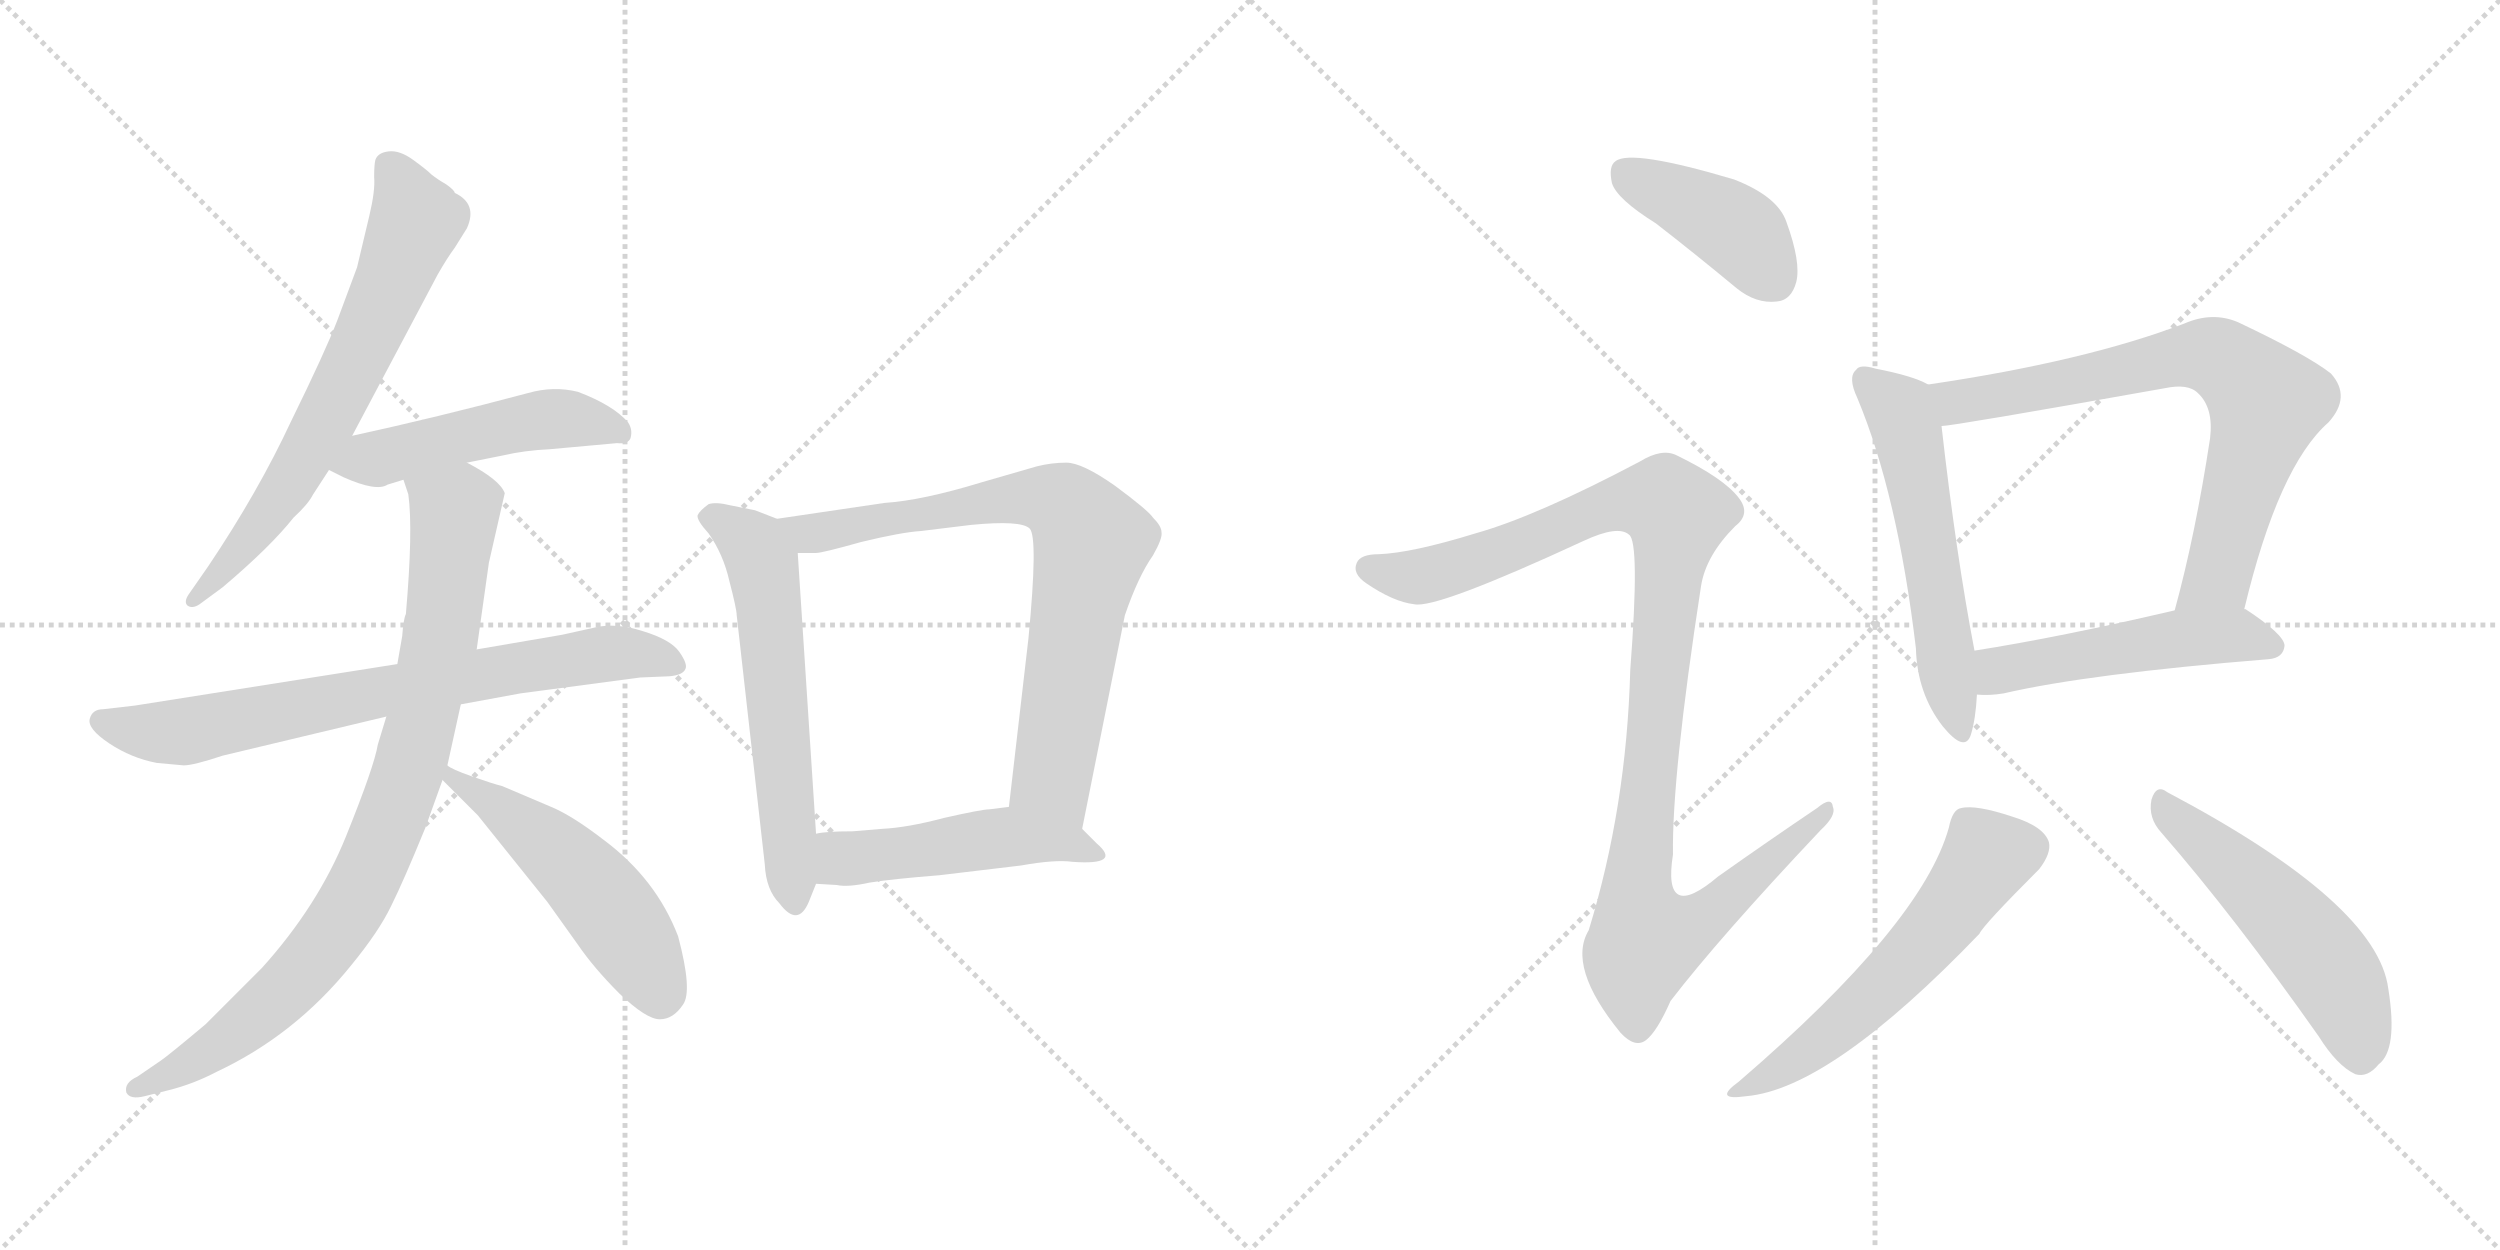<svg version="1.1" viewBox="0 0 2048 1024" xmlns="http://www.w3.org/2000/svg">
  <g stroke="lightgray" stroke-dasharray="1,1" stroke-width="1" transform="scale(4, 4)">
    <line x1="0" y1="0" x2="256" y2="256"></line>
    <line x1="256" y1="0" x2="0" y2="256"></line>
    <line x1="128" y1="0" x2="128" y2="256"></line>
    <line x1="0" y1="128" x2="256" y2="128"></line>
    <line x1="256" y1="0" x2="512" y2="256"></line>
    <line x1="512" y1="0" x2="256" y2="256"></line>
    <line x1="384" y1="0" x2="384" y2="256"></line>
    <line x1="256" y1="128" x2="512" y2="128"></line>
  </g>
<g transform="scale(1, -1) translate(0, -850)">
   <style type="text/css">
    @keyframes keyframes0 {
      from {
       stroke: black;
       stroke-dashoffset: 666;
       stroke-width: 128;
       }
       68% {
       animation-timing-function: step-end;
       stroke: black;
       stroke-dashoffset: 0;
       stroke-width: 128;
       }
       to {
       stroke: black;
       stroke-width: 1024;
       }
       }
       #make-me-a-hanzi-animation-0 {
         animation: keyframes0 0.792s both;
         animation-delay: 0s;
         animation-timing-function: linear;
       }
    @keyframes keyframes1 {
      from {
       stroke: black;
       stroke-dashoffset: 493;
       stroke-width: 128;
       }
       62% {
       animation-timing-function: step-end;
       stroke: black;
       stroke-dashoffset: 0;
       stroke-width: 128;
       }
       to {
       stroke: black;
       stroke-width: 1024;
       }
       }
       #make-me-a-hanzi-animation-1 {
         animation: keyframes1 0.651s both;
         animation-delay: 0.792s;
         animation-timing-function: linear;
       }
    @keyframes keyframes2 {
      from {
       stroke: black;
       stroke-dashoffset: 732;
       stroke-width: 128;
       }
       70% {
       animation-timing-function: step-end;
       stroke: black;
       stroke-dashoffset: 0;
       stroke-width: 128;
       }
       to {
       stroke: black;
       stroke-width: 1024;
       }
       }
       #make-me-a-hanzi-animation-2 {
         animation: keyframes2 0.846s both;
         animation-delay: 1.443s;
         animation-timing-function: linear;
       }
    @keyframes keyframes3 {
      from {
       stroke: black;
       stroke-dashoffset: 867;
       stroke-width: 128;
       }
       74% {
       animation-timing-function: step-end;
       stroke: black;
       stroke-dashoffset: 0;
       stroke-width: 128;
       }
       to {
       stroke: black;
       stroke-width: 1024;
       }
       }
       #make-me-a-hanzi-animation-3 {
         animation: keyframes3 0.956s both;
         animation-delay: 2.289s;
         animation-timing-function: linear;
       }
    @keyframes keyframes4 {
      from {
       stroke: black;
       stroke-dashoffset: 513;
       stroke-width: 128;
       }
       63% {
       animation-timing-function: step-end;
       stroke: black;
       stroke-dashoffset: 0;
       stroke-width: 128;
       }
       to {
       stroke: black;
       stroke-width: 1024;
       }
       }
       #make-me-a-hanzi-animation-4 {
         animation: keyframes4 0.667s both;
         animation-delay: 3.244s;
         animation-timing-function: linear;
       }
    @keyframes keyframes5 {
      from {
       stroke: black;
       stroke-dashoffset: 594;
       stroke-width: 128;
       }
       66% {
       animation-timing-function: step-end;
       stroke: black;
       stroke-dashoffset: 0;
       stroke-width: 128;
       }
       to {
       stroke: black;
       stroke-width: 1024;
       }
       }
       #make-me-a-hanzi-animation-5 {
         animation: keyframes5 0.733s both;
         animation-delay: 3.912s;
         animation-timing-function: linear;
       }
    @keyframes keyframes6 {
      from {
       stroke: black;
       stroke-dashoffset: 761;
       stroke-width: 128;
       }
       71% {
       animation-timing-function: step-end;
       stroke: black;
       stroke-dashoffset: 0;
       stroke-width: 128;
       }
       to {
       stroke: black;
       stroke-width: 1024;
       }
       }
       #make-me-a-hanzi-animation-6 {
         animation: keyframes6 0.869s both;
         animation-delay: 4.645s;
         animation-timing-function: linear;
       }
    @keyframes keyframes7 {
      from {
       stroke: black;
       stroke-dashoffset: 484;
       stroke-width: 128;
       }
       61% {
       animation-timing-function: step-end;
       stroke: black;
       stroke-dashoffset: 0;
       stroke-width: 128;
       }
       to {
       stroke: black;
       stroke-width: 1024;
       }
       }
       #make-me-a-hanzi-animation-7 {
         animation: keyframes7 0.644s both;
         animation-delay: 5.515s;
         animation-timing-function: linear;
       }
    @keyframes keyframes8 {
      from {
       stroke: black;
       stroke-dashoffset: 412;
       stroke-width: 128;
       }
       57% {
       animation-timing-function: step-end;
       stroke: black;
       stroke-dashoffset: 0;
       stroke-width: 128;
       }
       to {
       stroke: black;
       stroke-width: 1024;
       }
       }
       #make-me-a-hanzi-animation-8 {
         animation: keyframes8 0.585s both;
         animation-delay: 6.159s;
         animation-timing-function: linear;
       }
    @keyframes keyframes9 {
      from {
       stroke: black;
       stroke-dashoffset: 1060;
       stroke-width: 128;
       }
       78% {
       animation-timing-function: step-end;
       stroke: black;
       stroke-dashoffset: 0;
       stroke-width: 128;
       }
       to {
       stroke: black;
       stroke-width: 1024;
       }
       }
       #make-me-a-hanzi-animation-9 {
         animation: keyframes9 1.113s both;
         animation-delay: 6.744s;
         animation-timing-function: linear;
       }
    @keyframes keyframes10 {
      from {
       stroke: black;
       stroke-dashoffset: 558;
       stroke-width: 128;
       }
       64% {
       animation-timing-function: step-end;
       stroke: black;
       stroke-dashoffset: 0;
       stroke-width: 128;
       }
       to {
       stroke: black;
       stroke-width: 1024;
       }
       }
       #make-me-a-hanzi-animation-10 {
         animation: keyframes10 0.704s both;
         animation-delay: 7.856s;
         animation-timing-function: linear;
       }
    @keyframes keyframes11 {
      from {
       stroke: black;
       stroke-dashoffset: 728;
       stroke-width: 128;
       }
       70% {
       animation-timing-function: step-end;
       stroke: black;
       stroke-dashoffset: 0;
       stroke-width: 128;
       }
       to {
       stroke: black;
       stroke-width: 1024;
       }
       }
       #make-me-a-hanzi-animation-11 {
         animation: keyframes11 0.842s both;
         animation-delay: 8.561s;
         animation-timing-function: linear;
       }
    @keyframes keyframes12 {
      from {
       stroke: black;
       stroke-dashoffset: 503;
       stroke-width: 128;
       }
       62% {
       animation-timing-function: step-end;
       stroke: black;
       stroke-dashoffset: 0;
       stroke-width: 128;
       }
       to {
       stroke: black;
       stroke-width: 1024;
       }
       }
       #make-me-a-hanzi-animation-12 {
         animation: keyframes12 0.659s both;
         animation-delay: 9.403s;
         animation-timing-function: linear;
       }
    @keyframes keyframes13 {
      from {
       stroke: black;
       stroke-dashoffset: 565;
       stroke-width: 128;
       }
       65% {
       animation-timing-function: step-end;
       stroke: black;
       stroke-dashoffset: 0;
       stroke-width: 128;
       }
       to {
       stroke: black;
       stroke-width: 1024;
       }
       }
       #make-me-a-hanzi-animation-13 {
         animation: keyframes13 0.71s both;
         animation-delay: 10.062s;
         animation-timing-function: linear;
       }
    @keyframes keyframes14 {
      from {
       stroke: black;
       stroke-dashoffset: 519;
       stroke-width: 128;
       }
       63% {
       animation-timing-function: step-end;
       stroke: black;
       stroke-dashoffset: 0;
       stroke-width: 128;
       }
       to {
       stroke: black;
       stroke-width: 1024;
       }
       }
       #make-me-a-hanzi-animation-14 {
         animation: keyframes14 0.672s both;
         animation-delay: 10.772s;
         animation-timing-function: linear;
       }
</style>
<path d="M 288.5 493.0 L 358.5 625.0 Q 366.5 639.0 372.5 647.0 L 382.5 663.0 Q 391.5 683.0 372.5 692.0 Q 372.5 694.0 365.5 699.0 Q 358.5 703.0 353.5 707.0 Q 349.5 711.0 338.5 719.0 Q 327.5 727.0 318.5 726.0 Q 309.5 725.0 307.5 719.0 Q 306.5 715.0 306.5 705.0 Q 307.5 694.0 302.5 673.0 L 292.5 631.0 L 276.5 588.0 Q 266.5 562.0 238.5 505.0 Q 211.5 447.0 170.5 386.0 L 154.5 363.0 Q 150.5 357.0 153.5 354.0 Q 157.5 351.0 163.5 355.0 L 182.5 369.0 Q 221.5 402.0 240.5 426.0 Q 252.5 437.0 256.5 445.0 L 269.5 465.0 L 288.5 493.0 Z" fill="lightgray"></path> 
<path d="M 382.5 471.0 L 412.5 477.0 Q 429.5 481.0 450.5 482.0 L 505.5 487.0 Q 514.5 486.0 516.5 491.0 Q 518.5 498.0 514.5 504.0 Q 502.5 518.0 473.5 529.0 Q 453.5 534.0 432.5 528.0 Q 357.5 508.0 288.5 493.0 C 259.5 487.0 242.5 478.0 269.5 465.0 L 281.5 459.0 Q 308.5 447.0 317.5 453.0 L 330.5 457.0 L 382.5 471.0 Z" fill="lightgray"></path> 
<path d="M 325.5 306.0 L 110.5 272.0 L 84.5 269.0 Q 75.5 269.0 73.5 261.0 Q 71.5 253.0 89.5 241.0 Q 107.5 229.0 128.5 225.0 L 150.5 223.0 Q 158.5 223.0 182.5 231.0 L 316.5 263.0 L 377.5 273.0 L 426.5 282.0 L 524.5 295.0 L 548.5 296.0 Q 559.5 297.0 561.5 302.0 Q 563.5 306.0 556.5 316.0 Q 549.5 326.0 526.5 333.0 Q 504.5 340.0 487.5 336.0 L 460.5 330.0 L 390.5 318.0 L 325.5 306.0 Z" fill="lightgray"></path> 
<path d="M 329.5 329.0 L 325.5 306.0 L 316.5 263.0 L 309.5 240.0 Q 306.5 222.0 283.5 165.0 Q 260.5 108.0 214.5 57.0 L 168.5 11.0 Q 137.5 -15.0 131.5 -19.0 L 112.5 -32.0 Q 101.5 -37.0 103.5 -45.0 Q 106.5 -51.0 118.5 -48.0 L 138.5 -43.0 Q 158.5 -38.0 177.5 -28.0 Q 241.5 2.0 287.5 59.0 Q 310.5 87.0 320.5 108.0 Q 330.5 128.0 348.5 172.0 L 362.5 211.0 L 366.5 223.0 L 377.5 273.0 L 390.5 318.0 L 400.5 389.0 L 413.5 446.0 Q 409.5 457.0 382.5 471.0 C 356.5 486.0 323.5 486.0 330.5 457.0 L 334.5 445.0 Q 338.5 416.0 332.5 347.0 Q 330.5 343.0 329.5 329.0 Z" fill="lightgray"></path> 
<path d="M 362.5 211.0 L 391.5 182.0 L 448.5 111.0 L 473.5 76.0 Q 486.5 57.0 507.5 36.0 Q 529.5 15.0 540.5 15.0 Q 551.5 15.0 559.5 27.0 Q 567.5 38.0 555.5 83.0 Q 537.5 130.0 494.5 162.0 Q 468.5 182.0 451.5 189.0 L 411.5 206.0 Q 403.5 208.0 386.5 214.0 Q 369.5 220.0 366.5 223.0 C 340.5 237.0 341.5 232.0 362.5 211.0 Z" fill="lightgray"></path> 
<path d="M 636.5 425.0 L 618.5 432.0 L 598.5 436.0 Q 586.5 439.0 580.5 437.0 Q 573.5 432.0 571.5 428.0 Q 570.5 424.0 580.5 413.0 Q 592.5 396.0 597.5 374.0 Q 603.5 351.0 603.5 346.0 L 626.5 142.0 Q 627.5 121.0 638.5 110.0 Q 653.5 90.0 662.5 111.0 L 668.5 126.0 L 668.5 167.0 L 653.5 397.0 C 652.5 419.0 652.5 419.0 636.5 425.0 Z" fill="lightgray"></path> 
<path d="M 886.5 171.0 L 921.5 346.0 Q 932.5 378.0 944.5 395.0 Q 952.5 409.0 951.5 414.0 Q 951.5 419.0 944.5 426.0 Q 940.5 432.0 913.5 452.0 Q 886.5 471.0 873.5 471.0 Q 861.5 471.0 849.5 468.0 L 804.5 455.0 Q 755.5 440.0 724.5 438.0 L 636.5 425.0 C 606.5 421.0 623.5 397.0 653.5 397.0 L 668.5 397.0 Q 673.5 397.0 705.5 406.0 Q 738.5 414.0 754.5 415.0 L 795.5 420.0 Q 836.5 424.0 843.5 417.0 Q 850.5 410.0 842.5 327.0 L 826.5 189.0 C 823.5 159.0 880.5 142.0 886.5 171.0 Z" fill="lightgray"></path> 
<path d="M 769.5 133.0 L 836.5 141.0 Q 864.5 146.0 878.5 144.0 Q 919.5 141.0 898.5 159.0 L 886.5 171.0 C 865.5 192.0 856.5 193.0 826.5 189.0 L 810.5 187.0 Q 804.5 187.0 773.5 180.0 Q 743.5 172.0 722.5 171.0 L 698.5 169.0 Q 676.5 169.0 668.5 167.0 C 638.5 162.0 638.5 128.0 668.5 126.0 L 685.5 125.0 Q 694.5 123.0 712.5 127.0 Q 731.5 130.0 769.5 133.0 Z" fill="lightgray"></path> 
<path d="M 1356.5 667.0 Q 1387.5 643.0 1422.5 614.0 Q 1438.5 601.0 1455.5 603.0 Q 1467.5 604.0 1471.5 619.0 Q 1475.5 635.0 1463.5 668.0 Q 1456.5 689.0 1420.5 703.0 Q 1336.5 728.0 1323.5 718.0 Q 1317.5 714.0 1320.5 700.0 Q 1324.5 687.0 1356.5 667.0 Z" fill="lightgray"></path> 
<path d="M 1208.5 413.0 Q 1156.5 397.0 1129.5 396.0 Q 1114.5 396.0 1111.5 389.0 Q 1107.5 380.0 1119.5 372.0 Q 1141.5 357.0 1158.5 355.0 Q 1176.5 351.0 1297.5 407.0 Q 1325.5 420.0 1334.5 412.0 Q 1343.5 406.0 1335.5 301.0 Q 1332.5 189.0 1301.5 88.0 Q 1283.5 58.0 1327.5 4.0 Q 1339.5 -9.0 1348.5 -2.0 Q 1357.5 5.0 1368.5 30.0 Q 1408.5 82.0 1491.5 170.0 Q 1504.5 182.0 1501.5 189.0 Q 1500.5 198.0 1488.5 188.0 Q 1448.5 161.0 1407.5 132.0 Q 1361.5 93.0 1370.5 150.0 Q 1369.5 214.0 1393.5 370.0 Q 1397.5 395.0 1421.5 419.0 Q 1434.5 429.0 1424.5 442.0 Q 1412.5 458.0 1373.5 477.0 Q 1361.5 483.0 1343.5 472.0 Q 1258.5 427.0 1208.5 413.0 Z" fill="lightgray"></path> 
<path d="M 1579.5 535.0 Q 1567.5 542.0 1536.5 548.0 Q 1523.5 552.0 1520.5 547.0 Q 1513.5 541.0 1521.5 524.0 Q 1554.5 445.0 1569.5 319.0 Q 1570.5 282.0 1591.5 255.0 Q 1609.5 233.0 1614.5 248.0 Q 1618.5 261.0 1619.5 281.0 L 1617.5 317.0 Q 1602.5 395.0 1590.5 501.0 C 1587.5 531.0 1586.5 532.0 1579.5 535.0 Z" fill="lightgray"></path> 
<path d="M 1838.5 351.0 Q 1866.5 468.0 1907.5 504.0 Q 1926.5 525.0 1909.5 544.0 Q 1890.5 559.0 1833.5 586.0 Q 1812.5 595.0 1789.5 585.0 Q 1708.5 554.0 1579.5 535.0 C 1549.5 530.0 1560.5 497.0 1590.5 501.0 Q 1599.5 501.0 1773.5 532.0 Q 1792.5 536.0 1800.5 528.0 Q 1813.5 516.0 1810.5 491.0 Q 1798.5 412.0 1781.5 350.0 C 1773.5 321.0 1831.5 322.0 1838.5 351.0 Z" fill="lightgray"></path> 
<path d="M 1619.5 281.0 Q 1629.5 280.0 1641.5 282.0 Q 1710.5 298.0 1858.5 310.0 Q 1870.5 311.0 1871.5 321.0 Q 1871.5 330.0 1839.5 351.0 L 1838.5 351.0 L 1781.5 350.0 Q 1687.5 328.0 1617.5 317.0 C 1587.5 312.0 1589.5 282.0 1619.5 281.0 Z" fill="lightgray"></path> 
<path d="M 1596.5 172.0 Q 1574.5 93.0 1424.5 -36.0 Q 1402.5 -52.0 1430.5 -48.0 Q 1499.5 -42.0 1621.5 85.0 Q 1624.5 92.0 1670.5 138.0 Q 1680.5 151.0 1678.5 160.0 Q 1674.5 173.0 1648.5 181.0 Q 1618.5 191.0 1606.5 188.0 Q 1599.5 187.0 1596.5 172.0 Z" fill="lightgray"></path> 
<path d="M 1770.5 168.0 Q 1830.5 99.0 1899.5 1.0 Q 1914.5 -23.0 1929.5 -30.0 Q 1939.5 -33.0 1948.5 -22.0 Q 1964.5 -10.0 1956.5 40.0 Q 1947.5 110.0 1775.5 201.0 Q 1766.5 208.0 1762.5 195.0 Q 1759.5 180.0 1770.5 168.0 Z" fill="lightgray"></path> 
      <clipPath id="make-me-a-hanzi-clip-0">
      <path d="M 288.5 493.0 L 358.5 625.0 Q 366.5 639.0 372.5 647.0 L 382.5 663.0 Q 391.5 683.0 372.5 692.0 Q 372.5 694.0 365.5 699.0 Q 358.5 703.0 353.5 707.0 Q 349.5 711.0 338.5 719.0 Q 327.5 727.0 318.5 726.0 Q 309.5 725.0 307.5 719.0 Q 306.5 715.0 306.5 705.0 Q 307.5 694.0 302.5 673.0 L 292.5 631.0 L 276.5 588.0 Q 266.5 562.0 238.5 505.0 Q 211.5 447.0 170.5 386.0 L 154.5 363.0 Q 150.5 357.0 153.5 354.0 Q 157.5 351.0 163.5 355.0 L 182.5 369.0 Q 221.5 402.0 240.5 426.0 Q 252.5 437.0 256.5 445.0 L 269.5 465.0 L 288.5 493.0 Z" fill="lightgray"></path>
      </clipPath>
      <path clip-path="url(#make-me-a-hanzi-clip-0)" d="M 320.5 711.0 L 340.5 669.0 L 309.5 592.0 L 231.5 445.0 L 158.5 358.0 " fill="none" id="make-me-a-hanzi-animation-0" stroke-dasharray="538 1076" stroke-linecap="round"></path>

      <clipPath id="make-me-a-hanzi-clip-1">
      <path d="M 382.5 471.0 L 412.5 477.0 Q 429.5 481.0 450.5 482.0 L 505.5 487.0 Q 514.5 486.0 516.5 491.0 Q 518.5 498.0 514.5 504.0 Q 502.5 518.0 473.5 529.0 Q 453.5 534.0 432.5 528.0 Q 357.5 508.0 288.5 493.0 C 259.5 487.0 242.5 478.0 269.5 465.0 L 281.5 459.0 Q 308.5 447.0 317.5 453.0 L 330.5 457.0 L 382.5 471.0 Z" fill="lightgray"></path>
      </clipPath>
      <path clip-path="url(#make-me-a-hanzi-clip-1)" d="M 277.5 466.0 L 453.5 507.0 L 508.5 496.0 " fill="none" id="make-me-a-hanzi-animation-1" stroke-dasharray="365 730" stroke-linecap="round"></path>

      <clipPath id="make-me-a-hanzi-clip-2">
      <path d="M 325.5 306.0 L 110.5 272.0 L 84.5 269.0 Q 75.5 269.0 73.5 261.0 Q 71.5 253.0 89.5 241.0 Q 107.5 229.0 128.5 225.0 L 150.5 223.0 Q 158.5 223.0 182.5 231.0 L 316.5 263.0 L 377.5 273.0 L 426.5 282.0 L 524.5 295.0 L 548.5 296.0 Q 559.5 297.0 561.5 302.0 Q 563.5 306.0 556.5 316.0 Q 549.5 326.0 526.5 333.0 Q 504.5 340.0 487.5 336.0 L 460.5 330.0 L 390.5 318.0 L 325.5 306.0 Z" fill="lightgray"></path>
      </clipPath>
      <path clip-path="url(#make-me-a-hanzi-clip-2)" d="M 83.5 259.0 L 147.5 250.0 L 485.5 313.0 L 527.5 314.0 L 551.5 306.0 " fill="none" id="make-me-a-hanzi-animation-2" stroke-dasharray="604 1208" stroke-linecap="round"></path>

      <clipPath id="make-me-a-hanzi-clip-3">
      <path d="M 329.5 329.0 L 325.5 306.0 L 316.5 263.0 L 309.5 240.0 Q 306.5 222.0 283.5 165.0 Q 260.5 108.0 214.5 57.0 L 168.5 11.0 Q 137.5 -15.0 131.5 -19.0 L 112.5 -32.0 Q 101.5 -37.0 103.5 -45.0 Q 106.5 -51.0 118.5 -48.0 L 138.5 -43.0 Q 158.5 -38.0 177.5 -28.0 Q 241.5 2.0 287.5 59.0 Q 310.5 87.0 320.5 108.0 Q 330.5 128.0 348.5 172.0 L 362.5 211.0 L 366.5 223.0 L 377.5 273.0 L 390.5 318.0 L 400.5 389.0 L 413.5 446.0 Q 409.5 457.0 382.5 471.0 C 356.5 486.0 323.5 486.0 330.5 457.0 L 334.5 445.0 Q 338.5 416.0 332.5 347.0 Q 330.5 343.0 329.5 329.0 Z" fill="lightgray"></path>
      </clipPath>
      <path clip-path="url(#make-me-a-hanzi-clip-3)" d="M 338.5 453.0 L 372.5 431.0 L 361.5 329.0 L 319.5 174.0 L 286.5 106.0 L 242.5 48.0 L 176.5 -8.0 L 112.5 -41.0 " fill="none" id="make-me-a-hanzi-animation-3" stroke-dasharray="739 1478" stroke-linecap="round"></path>

      <clipPath id="make-me-a-hanzi-clip-4">
      <path d="M 362.5 211.0 L 391.5 182.0 L 448.5 111.0 L 473.5 76.0 Q 486.5 57.0 507.5 36.0 Q 529.5 15.0 540.5 15.0 Q 551.5 15.0 559.5 27.0 Q 567.5 38.0 555.5 83.0 Q 537.5 130.0 494.5 162.0 Q 468.5 182.0 451.5 189.0 L 411.5 206.0 Q 403.5 208.0 386.5 214.0 Q 369.5 220.0 366.5 223.0 C 340.5 237.0 341.5 232.0 362.5 211.0 Z" fill="lightgray"></path>
      </clipPath>
      <path clip-path="url(#make-me-a-hanzi-clip-4)" d="M 366.5 216.0 L 444.5 162.0 L 478.5 130.0 L 513.5 85.0 L 540.5 33.0 " fill="none" id="make-me-a-hanzi-animation-4" stroke-dasharray="385 770" stroke-linecap="round"></path>

      <clipPath id="make-me-a-hanzi-clip-5">
      <path d="M 636.5 425.0 L 618.5 432.0 L 598.5 436.0 Q 586.5 439.0 580.5 437.0 Q 573.5 432.0 571.5 428.0 Q 570.5 424.0 580.5 413.0 Q 592.5 396.0 597.5 374.0 Q 603.5 351.0 603.5 346.0 L 626.5 142.0 Q 627.5 121.0 638.5 110.0 Q 653.5 90.0 662.5 111.0 L 668.5 126.0 L 668.5 167.0 L 653.5 397.0 C 652.5 419.0 652.5 419.0 636.5 425.0 Z" fill="lightgray"></path>
      </clipPath>
      <path clip-path="url(#make-me-a-hanzi-clip-5)" d="M 580.5 428.0 L 609.5 411.0 L 624.5 387.0 L 650.5 112.0 " fill="none" id="make-me-a-hanzi-animation-5" stroke-dasharray="466 932" stroke-linecap="round"></path>

      <clipPath id="make-me-a-hanzi-clip-6">
      <path d="M 886.5 171.0 L 921.5 346.0 Q 932.5 378.0 944.5 395.0 Q 952.5 409.0 951.5 414.0 Q 951.5 419.0 944.5 426.0 Q 940.5 432.0 913.5 452.0 Q 886.5 471.0 873.5 471.0 Q 861.5 471.0 849.5 468.0 L 804.5 455.0 Q 755.5 440.0 724.5 438.0 L 636.5 425.0 C 606.5 421.0 623.5 397.0 653.5 397.0 L 668.5 397.0 Q 673.5 397.0 705.5 406.0 Q 738.5 414.0 754.5 415.0 L 795.5 420.0 Q 836.5 424.0 843.5 417.0 Q 850.5 410.0 842.5 327.0 L 826.5 189.0 C 823.5 159.0 880.5 142.0 886.5 171.0 Z" fill="lightgray"></path>
      </clipPath>
      <path clip-path="url(#make-me-a-hanzi-clip-6)" d="M 644.5 423.0 L 669.5 413.0 L 816.5 440.0 L 848.5 443.0 L 875.5 434.0 L 894.5 406.0 L 861.5 212.0 L 880.5 180.0 " fill="none" id="make-me-a-hanzi-animation-6" stroke-dasharray="633 1266" stroke-linecap="round"></path>

      <clipPath id="make-me-a-hanzi-clip-7">
      <path d="M 769.5 133.0 L 836.5 141.0 Q 864.5 146.0 878.5 144.0 Q 919.5 141.0 898.5 159.0 L 886.5 171.0 C 865.5 192.0 856.5 193.0 826.5 189.0 L 810.5 187.0 Q 804.5 187.0 773.5 180.0 Q 743.5 172.0 722.5 171.0 L 698.5 169.0 Q 676.5 169.0 668.5 167.0 C 638.5 162.0 638.5 128.0 668.5 126.0 L 685.5 125.0 Q 694.5 123.0 712.5 127.0 Q 731.5 130.0 769.5 133.0 Z" fill="lightgray"></path>
      </clipPath>
      <path clip-path="url(#make-me-a-hanzi-clip-7)" d="M 673.5 133.0 L 689.5 147.0 L 825.5 164.0 L 879.5 158.0 L 890.5 148.0 " fill="none" id="make-me-a-hanzi-animation-7" stroke-dasharray="356 712" stroke-linecap="round"></path>

      <clipPath id="make-me-a-hanzi-clip-8">
      <path d="M 1356.5 667.0 Q 1387.5 643.0 1422.5 614.0 Q 1438.5 601.0 1455.5 603.0 Q 1467.5 604.0 1471.5 619.0 Q 1475.5 635.0 1463.5 668.0 Q 1456.5 689.0 1420.5 703.0 Q 1336.5 728.0 1323.5 718.0 Q 1317.5 714.0 1320.5 700.0 Q 1324.5 687.0 1356.5 667.0 Z" fill="lightgray"></path>
      </clipPath>
      <path clip-path="url(#make-me-a-hanzi-clip-8)" d="M 1329.5 710.0 L 1423.5 661.0 L 1453.5 621.0 " fill="none" id="make-me-a-hanzi-animation-8" stroke-dasharray="284 568" stroke-linecap="round"></path>

      <clipPath id="make-me-a-hanzi-clip-9">
      <path d="M 1208.5 413.0 Q 1156.5 397.0 1129.5 396.0 Q 1114.5 396.0 1111.5 389.0 Q 1107.5 380.0 1119.5 372.0 Q 1141.5 357.0 1158.5 355.0 Q 1176.5 351.0 1297.5 407.0 Q 1325.5 420.0 1334.5 412.0 Q 1343.5 406.0 1335.5 301.0 Q 1332.5 189.0 1301.5 88.0 Q 1283.5 58.0 1327.5 4.0 Q 1339.5 -9.0 1348.5 -2.0 Q 1357.5 5.0 1368.5 30.0 Q 1408.5 82.0 1491.5 170.0 Q 1504.5 182.0 1501.5 189.0 Q 1500.5 198.0 1488.5 188.0 Q 1448.5 161.0 1407.5 132.0 Q 1361.5 93.0 1370.5 150.0 Q 1369.5 214.0 1393.5 370.0 Q 1397.5 395.0 1421.5 419.0 Q 1434.5 429.0 1424.5 442.0 Q 1412.5 458.0 1373.5 477.0 Q 1361.5 483.0 1343.5 472.0 Q 1258.5 427.0 1208.5 413.0 Z" fill="lightgray"></path>
      </clipPath>
      <path clip-path="url(#make-me-a-hanzi-clip-9)" d="M 1120.5 385.0 L 1157.5 377.0 L 1177.5 381.0 L 1329.5 439.0 L 1364.5 438.0 L 1374.5 429.0 L 1340.5 117.0 L 1347.5 82.0 L 1369.5 85.0 L 1398.5 99.0 L 1495.5 186.0 " fill="none" id="make-me-a-hanzi-animation-9" stroke-dasharray="932 1864" stroke-linecap="round"></path>

      <clipPath id="make-me-a-hanzi-clip-10">
      <path d="M 1579.5 535.0 Q 1567.5 542.0 1536.5 548.0 Q 1523.5 552.0 1520.5 547.0 Q 1513.5 541.0 1521.5 524.0 Q 1554.5 445.0 1569.5 319.0 Q 1570.5 282.0 1591.5 255.0 Q 1609.5 233.0 1614.5 248.0 Q 1618.5 261.0 1619.5 281.0 L 1617.5 317.0 Q 1602.5 395.0 1590.5 501.0 C 1587.5 531.0 1586.5 532.0 1579.5 535.0 Z" fill="lightgray"></path>
      </clipPath>
      <path clip-path="url(#make-me-a-hanzi-clip-10)" d="M 1527.5 539.0 L 1555.5 514.0 L 1564.5 489.0 L 1603.5 254.0 " fill="none" id="make-me-a-hanzi-animation-10" stroke-dasharray="430 860" stroke-linecap="round"></path>

      <clipPath id="make-me-a-hanzi-clip-11">
      <path d="M 1838.5 351.0 Q 1866.5 468.0 1907.5 504.0 Q 1926.5 525.0 1909.5 544.0 Q 1890.5 559.0 1833.5 586.0 Q 1812.5 595.0 1789.5 585.0 Q 1708.5 554.0 1579.5 535.0 C 1549.5 530.0 1560.5 497.0 1590.5 501.0 Q 1599.5 501.0 1773.5 532.0 Q 1792.5 536.0 1800.5 528.0 Q 1813.5 516.0 1810.5 491.0 Q 1798.5 412.0 1781.5 350.0 C 1773.5 321.0 1831.5 322.0 1838.5 351.0 Z" fill="lightgray"></path>
      </clipPath>
      <path clip-path="url(#make-me-a-hanzi-clip-11)" d="M 1591.5 508.0 L 1609.5 523.0 L 1683.5 533.0 L 1792.5 559.0 L 1827.5 551.0 L 1856.5 520.0 L 1854.5 508.0 L 1816.5 377.0 L 1788.5 356.0 " fill="none" id="make-me-a-hanzi-animation-11" stroke-dasharray="600 1200" stroke-linecap="round"></path>

      <clipPath id="make-me-a-hanzi-clip-12">
      <path d="M 1619.5 281.0 Q 1629.5 280.0 1641.5 282.0 Q 1710.5 298.0 1858.5 310.0 Q 1870.5 311.0 1871.5 321.0 Q 1871.5 330.0 1839.5 351.0 L 1838.5 351.0 L 1781.5 350.0 Q 1687.5 328.0 1617.5 317.0 C 1587.5 312.0 1589.5 282.0 1619.5 281.0 Z" fill="lightgray"></path>
      </clipPath>
      <path clip-path="url(#make-me-a-hanzi-clip-12)" d="M 1624.5 287.0 L 1640.5 302.0 L 1761.5 324.0 L 1837.5 330.0 L 1861.5 321.0 " fill="none" id="make-me-a-hanzi-animation-12" stroke-dasharray="375 750" stroke-linecap="round"></path>

      <clipPath id="make-me-a-hanzi-clip-13">
      <path d="M 1596.5 172.0 Q 1574.5 93.0 1424.5 -36.0 Q 1402.5 -52.0 1430.5 -48.0 Q 1499.5 -42.0 1621.5 85.0 Q 1624.5 92.0 1670.5 138.0 Q 1680.5 151.0 1678.5 160.0 Q 1674.5 173.0 1648.5 181.0 Q 1618.5 191.0 1606.5 188.0 Q 1599.5 187.0 1596.5 172.0 Z" fill="lightgray"></path>
      </clipPath>
      <path clip-path="url(#make-me-a-hanzi-clip-13)" d="M 1663.5 156.0 L 1628.5 149.0 L 1592.5 97.0 L 1537.5 38.0 L 1490.5 -4.0 L 1434.5 -39.0 " fill="none" id="make-me-a-hanzi-animation-13" stroke-dasharray="437 874" stroke-linecap="round"></path>

      <clipPath id="make-me-a-hanzi-clip-14">
      <path d="M 1770.5 168.0 Q 1830.5 99.0 1899.5 1.0 Q 1914.5 -23.0 1929.5 -30.0 Q 1939.5 -33.0 1948.5 -22.0 Q 1964.5 -10.0 1956.5 40.0 Q 1947.5 110.0 1775.5 201.0 Q 1766.5 208.0 1762.5 195.0 Q 1759.5 180.0 1770.5 168.0 Z" fill="lightgray"></path>
      </clipPath>
      <path clip-path="url(#make-me-a-hanzi-clip-14)" d="M 1773.5 188.0 L 1867.5 104.0 L 1901.5 66.0 L 1924.5 25.0 L 1933.5 -13.0 " fill="none" id="make-me-a-hanzi-animation-14" stroke-dasharray="391 782" stroke-linecap="round"></path>

</g>
</svg>
